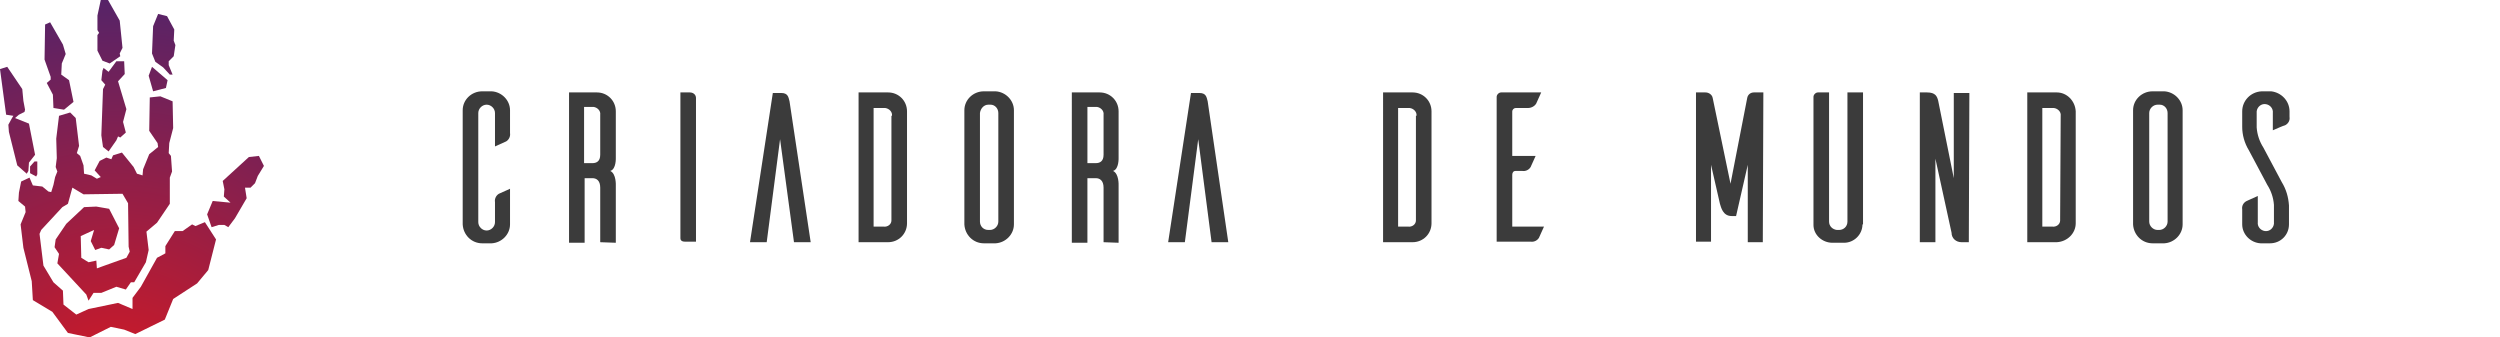 <?xml version="1.0" encoding="utf-8"?>
<!-- Generator: Adobe Illustrator 22.1.0, SVG Export Plug-In . SVG Version: 6.00 Build 0)  -->
<svg version="1.1" id="Layer_1" xmlns="http://www.w3.org/2000/svg" xmlns:xlink="http://www.w3.org/1999/xlink" x="0px" y="0px"
	 viewBox="0 0 449 60.6" style="enable-background:new 0 0 449 60.6;" xml:space="preserve">
<style type="text/css">
	.st0{fill:#3B3B3B;}
	.st1{fill:url(#SVGID_1_);}
	.st2{fill:url(#SVGID_2_);}
	.st3{fill:url(#SVGID_3_);}
	.st4{fill:url(#SVGID_4_);}
	.st5{fill:url(#SVGID_5_);}
	.st6{fill:url(#SVGID_6_);}
	.st7{fill:url(#SVGID_7_);}
	.st8{fill:url(#SVGID_8_);}
	.st9{fill:url(#SVGID_9_);}
</style>
<title>Asset 2logo-top</title>
<g id="Layer_2_1_">
	<g id="Layer_2-2">
		<path class="st0" d="M91.6,40.3c0,1.8-1.5,3.3-3.3,3.4h-1.7c-1.9,0-3.4-1.5-3.5-3.4c0,0,0,0,0,0V19.8c0-1.9,1.6-3.4,3.5-3.4
			c0,0,0,0,0,0h1.7c1.8,0.1,3.3,1.6,3.3,3.4v4.1c0.1,0.6-0.2,1.2-0.7,1.5l-2,0.9v-6c0-0.8-0.7-1.5-1.5-1.5s-1.5,0.7-1.5,1.5v19.6
			c0,0.8,0.7,1.5,1.5,1.5s1.5-0.7,1.5-1.5v-3.6c-0.1-0.6,0.2-1.2,0.7-1.5c0.2-0.1,1.3-0.6,2-0.9L91.6,40.3z"/>
		<path class="st0" d="M107.8,43.5v-9.8c0-1.3-0.7-1.7-1.4-1.7h-1.4v11.6h-2.8V16.6h5c1.9,0,3.4,1.5,3.4,3.4v8.3c0,0,0.1,2.1-1,2.4
			c1.1,0.5,1,2.6,1,2.6v10.3L107.8,43.5z M106.4,29.3c0.7,0,1.4-0.3,1.4-1.5v-7.2c0.1-0.7-0.5-1.3-1.2-1.4c-0.1,0-0.2,0-0.3,0h-1.4
			v10.1L106.4,29.3z"/>
		<path class="st0" d="M123.9,16.6c0.6,0,1.1,0.4,1.1,1c0,0,0,0.1,0,0.1v25.7h-2c-0.7,0-0.8-0.4-0.8-0.6V16.6H123.9z"/>
		<path class="st0" d="M145.6,43.5h-3L140.1,25l-2.4,18.5h-3l4.1-26.8h1.5c1.2,0,1.3,0.7,1.5,1.5L145.6,43.5z"/>
		<path class="st0" d="M159.5,16.6c1.9,0,3.4,1.5,3.4,3.4v20.1c0,1.9-1.5,3.4-3.4,3.4h-5.3V16.6H159.5z M160.2,20.8
			c0.1-0.7-0.5-1.3-1.2-1.4c-0.1,0-0.2,0-0.3,0h-1.8v21.3h1.8c0.7,0.1,1.4-0.4,1.4-1.1c0-0.1,0-0.2,0-0.3V20.8z"/>
		<path class="st0" d="M178.8,16.4c1.8,0.1,3.3,1.6,3.3,3.4v20.5c0,1.8-1.5,3.3-3.3,3.4h-2.1c-1.9,0-3.4-1.5-3.5-3.4V19.8
			c0-1.9,1.6-3.4,3.5-3.4c0,0,0,0,0,0L178.8,16.4z M177.8,41.3c0.8,0,1.5-0.7,1.5-1.5c0,0,0,0,0,0V20.3c0-0.8-0.6-1.5-1.4-1.5
			c0,0,0,0,0,0h-0.4c-0.8,0-1.4,0.7-1.5,1.5v19.5c0,0.8,0.6,1.5,1.5,1.5H177.8z"/>
		<path class="st0" d="M198.2,43.5v-9.8c0-1.3-0.7-1.7-1.4-1.7h-1.5v11.6h-2.8V16.6h5c1.9,0,3.4,1.5,3.4,3.4v8.3c0,0,0.1,2.1-1,2.4
			c1.1,0.5,1,2.6,1,2.6v10.3L198.2,43.5z M196.8,29.3c0.7,0,1.4-0.3,1.4-1.5v-7.2c0.1-0.7-0.5-1.3-1.2-1.4c-0.1,0-0.2,0-0.2,0h-1.5
			v10.1L196.8,29.3z"/>
		<path class="st0" d="M220.6,43.5h-3L215.2,25l-2.4,18.5h-3l4.1-26.8h1.5c1.2,0,1.3,0.7,1.5,1.5L220.6,43.5z"/>
		<path class="st0" d="M253.7,16.6c1.9,0,3.4,1.5,3.4,3.4v20.1c0,1.9-1.5,3.4-3.4,3.4h-5.3V16.6H253.7z M254.4,20.8
			c0.1-0.7-0.5-1.3-1.2-1.4c-0.1,0-0.2,0-0.3,0h-1.8v21.3h1.8c0.7,0.1,1.4-0.4,1.4-1.1c0-0.1,0-0.2,0-0.3V20.8z"/>
		<path class="st0" d="M277.3,40.7c-0.3,0.7-0.8,1.8-0.9,2c-0.3,0.5-0.9,0.8-1.5,0.7h-6.1v-26c0-0.4,0.4-0.8,0.8-0.8h7.2l-0.9,2
			c-0.3,0.5-0.9,0.8-1.5,0.8h-2.2c-0.3,0-0.6,0.3-0.6,0.6c0,0,0,0,0,0v8h4.2c-0.3,0.7-0.8,1.8-0.9,2c-0.3,0.5-0.9,0.8-1.5,0.7h-1.2
			c-0.4,0-0.6,0.3-0.6,0.7v9.3L277.3,40.7z"/>
		<path class="st0" d="M316.6,43.5h-2.7V29.6l-2.1,9.2h-0.8c-1.6,0-1.9-1.6-2.1-2.2l-1.6-7v13.8h-2.7V16.6h1.7c0.6,0,1.2,0.4,1.3,1
			l3.2,15.4l3-15.4c0.1-0.6,0.6-1,1.2-1h1.7L316.6,43.5z"/>
		<path class="st0" d="M334.5,40.3c0,1.8-1.5,3.3-3.3,3.3l0,0h-2.1c-1.8,0-3.4-1.4-3.4-3.2c0,0,0,0,0-0.1V17.4
			c0-0.4,0.4-0.8,0.8-0.8h2v23.2c0,0.8,0.6,1.4,1.4,1.5c0,0,0,0,0,0h0.4c0.8,0,1.5-0.6,1.5-1.5V16.6h2.8V40.3z"/>
		<path class="st0" d="M353.6,43.5h-1.3c-1,0-1.8-0.7-1.8-1.7l-2.9-13.3v15h-2.8V16.6h1.3c1.5,0,1.8,0.7,2,1.5l2.8,13.9V16.7h2.8
			L353.6,43.5z"/>
		<path class="st0" d="M369.4,16.6c1.8,0,3.3,1.5,3.4,3.4v20.1c0,1.8-1.5,3.3-3.4,3.4h-5.3V16.6H369.4z M370.1,20.8
			c0.1-0.7-0.5-1.3-1.2-1.4c-0.1,0-0.2,0-0.3,0h-1.8v21.3h1.8c0.7,0.1,1.4-0.4,1.4-1.1c0-0.1,0-0.2,0-0.3L370.1,20.8z"/>
		<path class="st0" d="M388.7,16.4c1.8,0.1,3.3,1.6,3.3,3.4v20.5c0,1.8-1.5,3.3-3.3,3.4h-2.1c-1.9,0-3.4-1.5-3.5-3.4V19.8
			c0-1.9,1.6-3.4,3.5-3.4c0,0,0,0,0,0L388.7,16.4z M387.8,41.3c0.8,0,1.5-0.7,1.5-1.5c0,0,0,0,0,0V20.3c0-0.8-0.6-1.5-1.4-1.5
			c0,0,0,0,0,0h-0.4c-0.8,0-1.5,0.7-1.5,1.5v19.5c0,0.8,0.7,1.5,1.5,1.5H387.8z"/>
		<path class="st0" d="M408.2,23.4v-3.1c0.1-0.8-0.5-1.5-1.3-1.6c-0.8-0.1-1.5,0.5-1.6,1.3c0,0.1,0,0.2,0,0.3v2.6
			c0.1,1.3,0.5,2.5,1.2,3.6l3.3,6.2c0.8,1.3,1.2,2.7,1.3,4.2v3.4c0,1.9-1.5,3.4-3.4,3.4c0,0,0,0,0,0h-1.7c-1.8-0.1-3.3-1.6-3.3-3.4
			v-2.7c-0.1-0.6,0.2-1.2,0.8-1.5c0.2-0.1,1.3-0.6,2-0.9v4.7c-0.1,0.8,0.5,1.5,1.3,1.6s1.5-0.5,1.6-1.3c0-0.1,0-0.2,0-0.3v-3.1
			c-0.1-1.3-0.5-2.5-1.2-3.6l-3.3-6.2c-0.8-1.3-1.2-2.8-1.2-4.2V20c0-1.9,1.5-3.5,3.5-3.6h1.7c1.8,0.2,3.3,1.7,3.3,3.6v1
			c0.1,0.6-0.2,1.2-0.8,1.5C410,22.6,408.9,23.1,408.2,23.4z"/>
		
			<radialGradient id="SVGID_1_" cx="21.1" cy="-12.73" r="98.48" gradientTransform="matrix(1 0 0 -1 0 59.89)" gradientUnits="userSpaceOnUse">
			<stop  offset="0" style="stop-color:#D91921"/>
			<stop  offset="1" style="stop-color:#282781"/>
		</radialGradient>
		<polygon class="st1" points="22.3,59.2 24.3,60 29.6,57.4 31.1,53.7 35.4,50.9 37.4,48.5 38.8,43 36.8,39.9 35.1,40.6 34.5,40.3 
			32.8,41.5 31.4,41.5 29.7,44.2 29.7,45.5 28.2,46.3 25.3,51.5 23.8,53.5 23.8,55.5 21.2,54.4 15.9,55.5 13.7,56.5 11.4,54.7 
			11.3,52.2 9.6,50.7 7.8,47.7 7.1,42 7.4,41.3 11.2,37.2 12.2,36.6 13,33.7 15,34.9 22,34.8 23,36.5 23.1,44.3 23.3,45.2 
			22.7,46.3 18.5,47.8 17.4,48.2 17.3,46.8 15.9,47.1 14.6,46.3 14.5,42.4 16.9,41.3 16.3,43.3 17.1,44.9 18.2,44.5 19.6,44.8 
			20.5,44 21.4,41 19.6,37.5 17.3,37.1 15.1,37.2 11.9,40.2 10,43 9.8,44.4 10.6,45.6 10.3,47.3 15.5,52.9 15.9,54 16.8,52.6 
			18.2,52.6 20.9,51.5 22.6,52 23.5,50.7 24.1,50.7 26.2,47.1 26.7,44.9 26.3,41.6 28.2,40 30.5,36.6 30.5,31.9 30.9,30.8 30.7,28 
			30.3,27.5 30.4,25.7 31.1,23 31,18.2 28.8,17.3 26.9,17.5 26.8,23.5 28.3,25.7 28.4,26.4 26.8,27.7 25.7,30.4 25.6,31.5 
			24.6,31.2 24,30 21.9,27.4 20.3,27.9 20,28.6 19.1,28.3 17.9,28.9 17,30.6 18.1,31.8 17.4,32.1 16.4,31.5 15.1,31.2 15,29.7 
			14.4,28 13.8,27.5 14.2,26.2 13.6,21.2 12.6,20.2 10.6,20.8 10.1,24.9 10.2,28.4 10,30 10.3,30.8 9.9,31.8 9.6,33.2 9.2,34.5 
			8.7,34.4 7.6,33.5 5.9,33.3 5.3,31.9 3.8,32.6 3.4,34.6 3.3,36.1 4.5,37.1 4.6,38.1 3.7,40.3 4.2,44.5 5.7,50.5 5.9,53.9 9.4,56 
			12.2,59.8 16.1,60.6 19.9,58.7 		"/>
		
			<radialGradient id="SVGID_2_" cx="21.1" cy="-12.73" r="98.48" gradientTransform="matrix(1 0 0 -1 0 59.89)" gradientUnits="userSpaceOnUse">
			<stop  offset="0" style="stop-color:#D91921"/>
			<stop  offset="1" style="stop-color:#282781"/>
		</radialGradient>
		<polygon class="st2" points="37.2,38.5 38,40.8 39.3,40.4 40.3,40.4 41,40.8 42.2,39.2 44.3,35.6 44,33.7 45,33.7 45.8,32.9 
			46.3,31.6 47.4,29.8 46.5,28 44.7,28.2 40,32.5 40.3,34 40.2,35.3 41.4,36.4 38.2,36.1 		"/>
		
			<radialGradient id="SVGID_3_" cx="21.1" cy="-12.73" r="98.48" gradientTransform="matrix(1 0 0 -1 0 59.89)" gradientUnits="userSpaceOnUse">
			<stop  offset="0" style="stop-color:#D91921"/>
			<stop  offset="1" style="stop-color:#282781"/>
		</radialGradient>
		<polygon class="st3" points="27.5,16.4 29.8,15.8 30.1,14.4 27.3,12 26.7,13.6 		"/>
		
			<radialGradient id="SVGID_4_" cx="21.1" cy="-12.73" r="98.48" gradientTransform="matrix(1 0 0 -1 0 59.89)" gradientUnits="userSpaceOnUse">
			<stop  offset="0" style="stop-color:#D91921"/>
			<stop  offset="1" style="stop-color:#282781"/>
		</radialGradient>
		<polygon class="st4" points="27.9,11.1 29.3,12.1 30.5,13.4 31,13.4 30.3,11.7 30.3,11 31.2,10.1 31.5,8.1 31.2,7.3 31.3,5.3 
			30,2.9 28.4,2.5 27.5,4.7 27.3,9.6 		"/>
		
			<radialGradient id="SVGID_5_" cx="21.1" cy="-12.73" r="98.48" gradientTransform="matrix(1 0 0 -1 0 59.89)" gradientUnits="userSpaceOnUse">
			<stop  offset="0" style="stop-color:#D91921"/>
			<stop  offset="1" style="stop-color:#282781"/>
		</radialGradient>
		<polygon class="st5" points="18.5,26.4 19.5,27.2 20.9,25.2 21.2,24.5 21.6,24.7 22.6,23.8 22.1,21.9 22.7,19.6 21.2,14.6 
			22.4,13.3 22.3,11 20.9,11 19.5,12.9 18.6,12.2 18.4,12.7 18.2,14.4 18.9,15.2 18.5,16 18.2,24.3 		"/>
		
			<radialGradient id="SVGID_6_" cx="21.1" cy="-12.73" r="98.48" gradientTransform="matrix(1 0 0 -1 0 59.89)" gradientUnits="userSpaceOnUse">
			<stop  offset="0" style="stop-color:#D91921"/>
			<stop  offset="1" style="stop-color:#282781"/>
		</radialGradient>
		<polygon class="st6" points="19.7,11.4 21.6,10.1 21.5,9.6 22,8.6 21.5,3.7 19.4,0 18.1,0 17.5,2.8 17.5,5.4 17.8,5.9 17.5,6.3 
			17.5,9.1 18.4,10.9 		"/>
		
			<radialGradient id="SVGID_7_" cx="21.1" cy="-12.73" r="98.48" gradientTransform="matrix(1 0 0 -1 0 59.89)" gradientUnits="userSpaceOnUse">
			<stop  offset="0" style="stop-color:#D91921"/>
			<stop  offset="1" style="stop-color:#282781"/>
		</radialGradient>
		<polygon class="st7" points="11.5,19.7 13.2,18.3 12.4,14.4 11,13.4 11.1,11.4 11.8,9.7 11.3,8 9,4 8.1,4.4 8,10.7 9.1,13.8 
			9.1,14.3 8.4,14.9 9.5,17 9.6,19.4 		"/>
		
			<radialGradient id="SVGID_8_" cx="21.1" cy="-12.73" r="98.48" gradientTransform="matrix(1 0 0 -1 0 59.89)" gradientUnits="userSpaceOnUse">
			<stop  offset="0" style="stop-color:#D91921"/>
			<stop  offset="1" style="stop-color:#282781"/>
		</radialGradient>
		<polygon class="st8" points="6.2,29 5.4,29.9 5.4,31.1 6.5,31.7 6.7,31.3 6.7,29 		"/>
		
			<radialGradient id="SVGID_9_" cx="21.1" cy="-12.73" r="98.48" gradientTransform="matrix(1 0 0 -1 0 59.89)" gradientUnits="userSpaceOnUse">
			<stop  offset="0" style="stop-color:#D91921"/>
			<stop  offset="1" style="stop-color:#282781"/>
		</radialGradient>
		<polygon class="st9" points="3.1,29.7 4.8,31.2 5.1,30.7 5.2,29.2 6.3,27.8 5.2,22.2 2.7,21.2 3.4,20.6 4.4,20.1 4.5,19.7 
			4.2,18.1 4,16 1.3,12 0,12.4 0.6,16.9 1.1,20.6 2.4,20.8 2.1,21.3 1.5,22.4 1.6,23.7 		"/>
	</g>
</g>
</svg>
